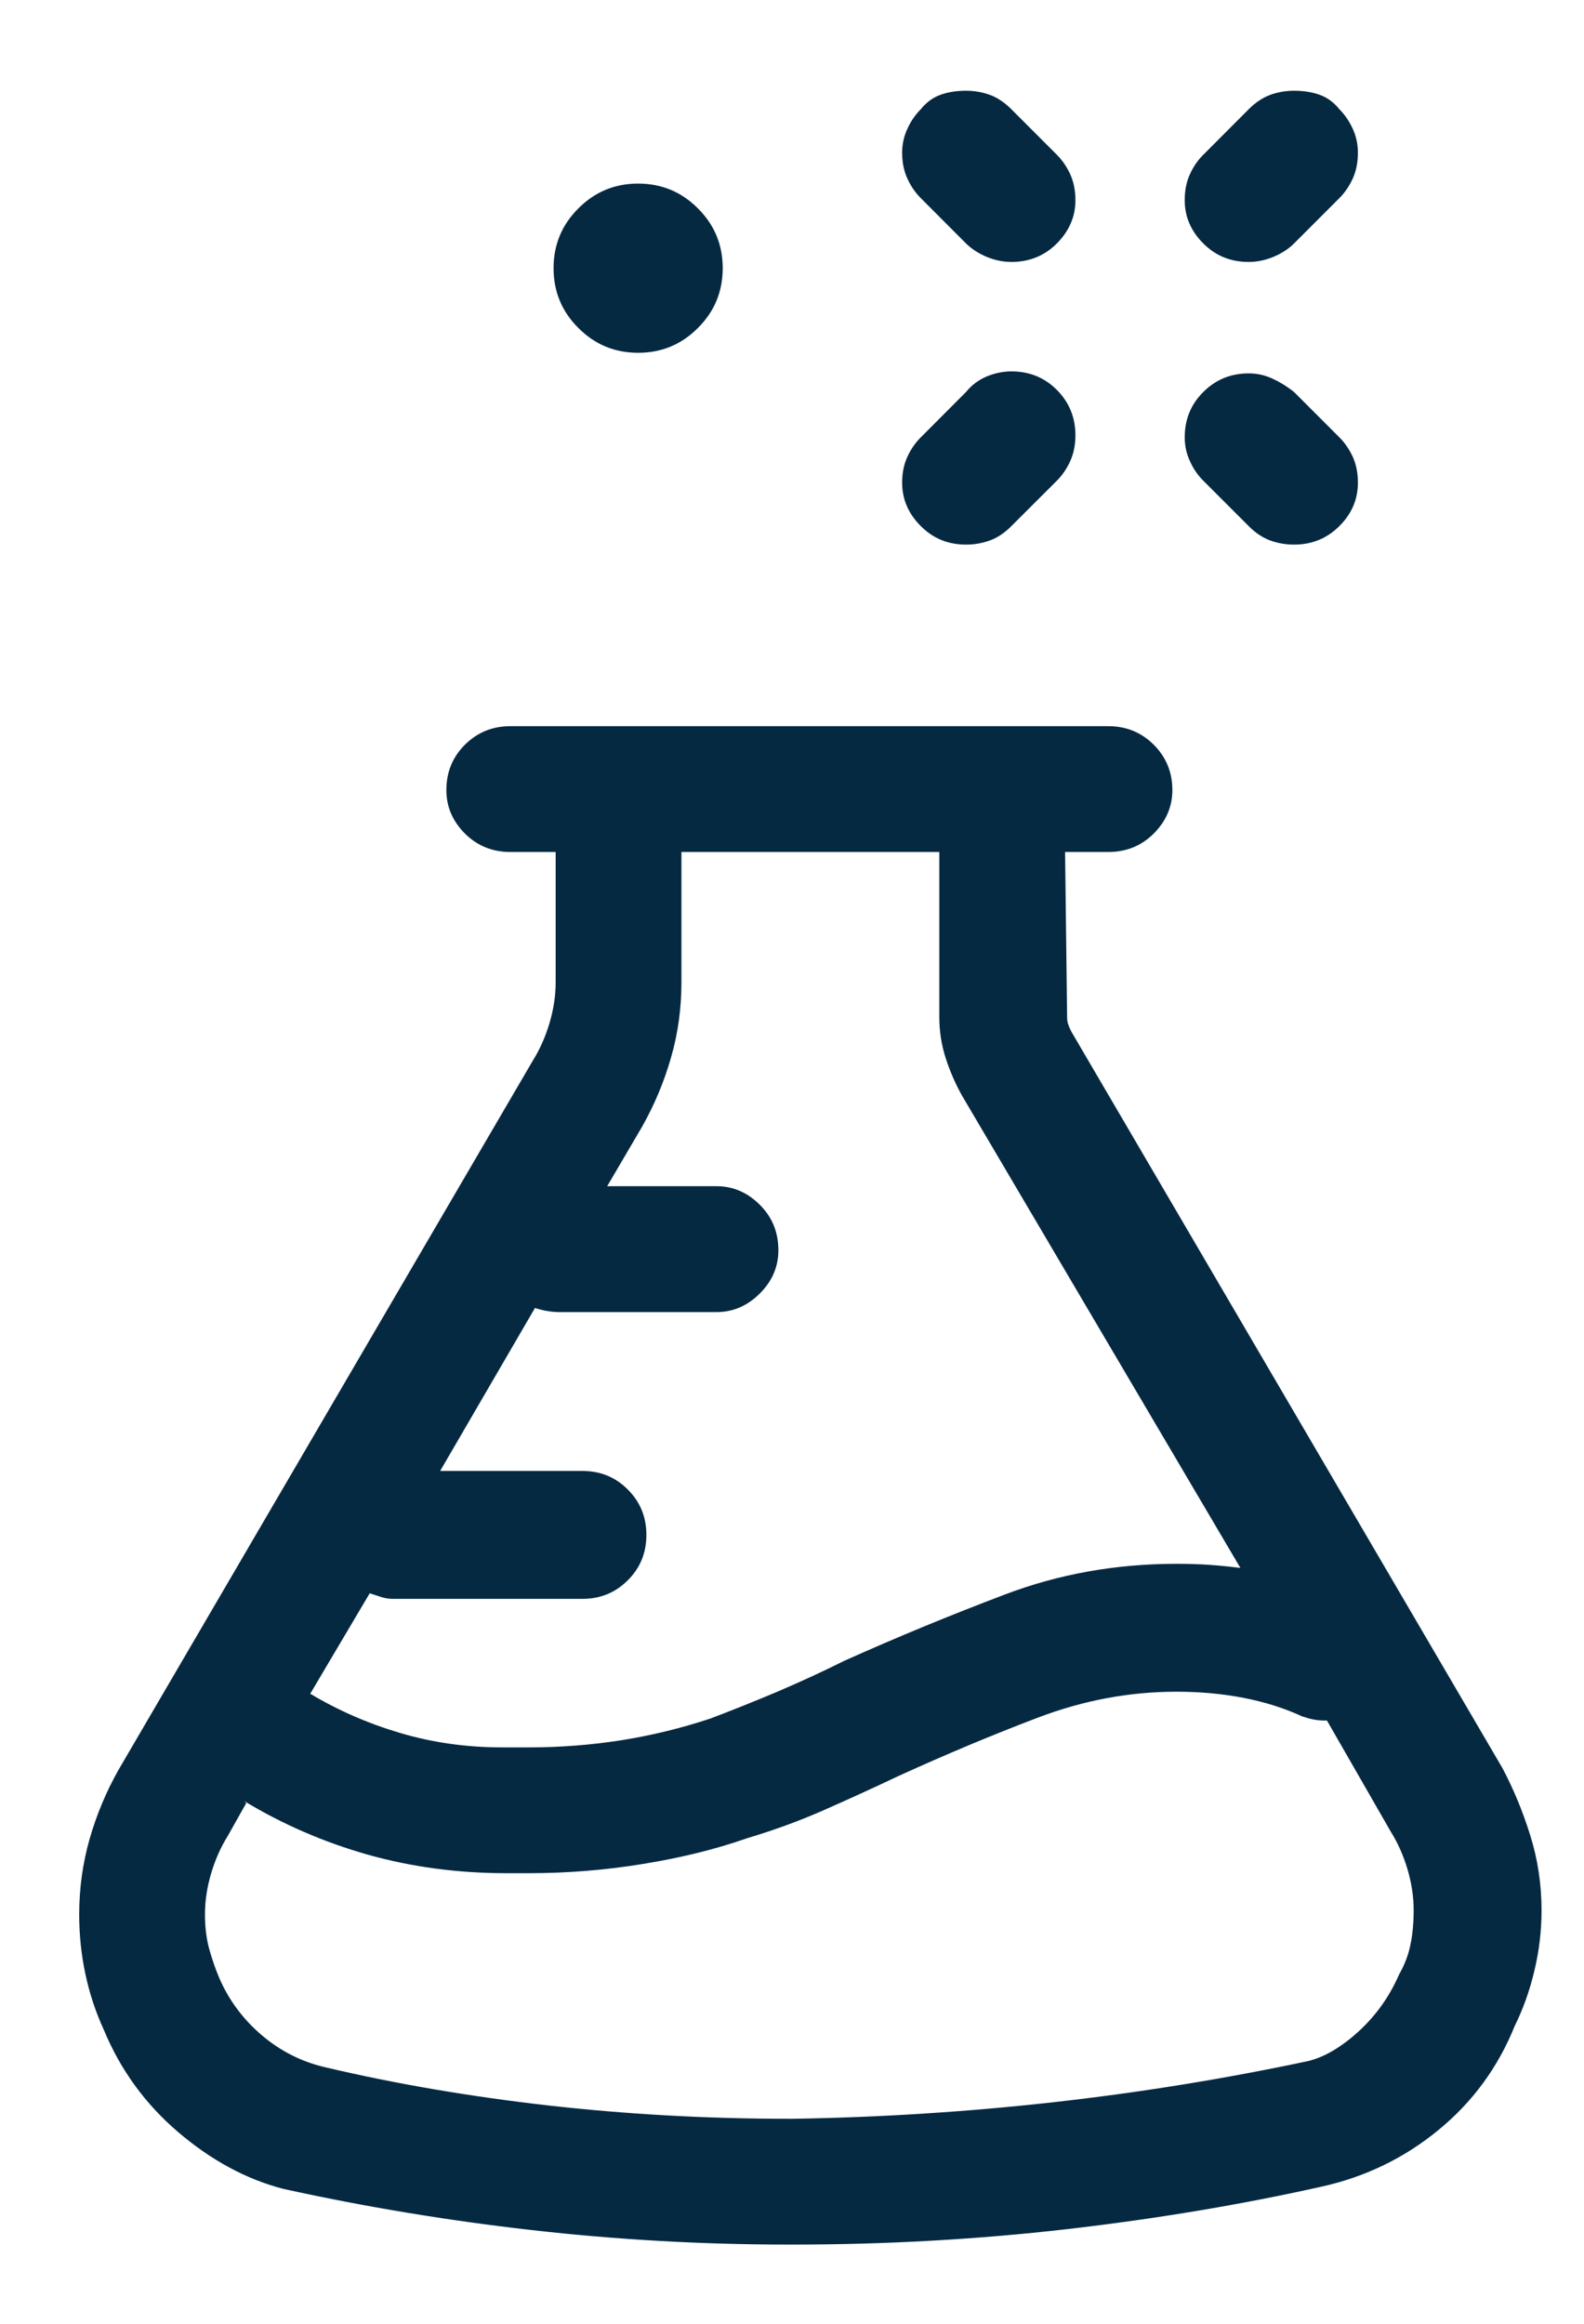 <?xml version="1.0" encoding="UTF-8"?>
<svg width="15px" height="22px" viewBox="0 0 15 22" version="1.1" xmlns="http://www.w3.org/2000/svg" xmlns:xlink="http://www.w3.org/1999/xlink">
    <!-- Generator: Sketch 44.1 (41455) - http://www.bohemiancoding.com/sketch -->
    <title></title>
    <desc>Created with Sketch.</desc>
    <defs></defs>
    <g id="Navigation" stroke="none" stroke-width="1" fill="none" fill-rule="evenodd">
        <g id="1024" transform="translate(-379, -168)" fill="#062942">
            <g id="Group-8" transform="translate(-6, 0)">
                <g id="Stacked-Group-5" transform="translate(384, 168)">
                    <g id="Group-4" transform="translate(1, 0)">
                        <path d="M6.844,2.539 C6.844,2.76 6.766,2.949 6.609,3.105 C6.453,3.262 6.264,3.34 6.043,3.34 C5.822,3.34 5.633,3.262 5.477,3.105 C5.32,2.949 5.242,2.76 5.242,2.539 C5.242,2.318 5.32,2.129 5.477,1.973 C5.633,1.816 5.822,1.738 6.043,1.738 C6.264,1.738 6.453,1.816 6.609,1.973 C6.766,2.129 6.844,2.318 6.844,2.539 Z M9.578,2.48 C9.5,2.48 9.422,2.464 9.344,2.432 C9.266,2.399 9.201,2.357 9.148,2.305 L8.719,1.875 C8.667,1.823 8.624,1.761 8.592,1.689 C8.559,1.618 8.543,1.536 8.543,1.445 C8.543,1.367 8.559,1.292 8.592,1.221 C8.624,1.149 8.667,1.087 8.719,1.035 C8.771,0.97 8.833,0.924 8.904,0.898 C8.976,0.872 9.057,0.859 9.148,0.859 C9.227,0.859 9.301,0.872 9.373,0.898 C9.445,0.924 9.513,0.97 9.578,1.035 L10.008,1.465 C10.06,1.517 10.102,1.579 10.135,1.65 C10.167,1.722 10.184,1.803 10.184,1.895 C10.184,2.051 10.125,2.187 10.008,2.305 C9.891,2.422 9.747,2.48 9.578,2.48 Z M9.148,5.156 C8.979,5.156 8.836,5.098 8.719,4.98 C8.602,4.863 8.543,4.727 8.543,4.57 C8.543,4.479 8.559,4.398 8.592,4.326 C8.624,4.255 8.667,4.193 8.719,4.141 L9.148,3.711 C9.201,3.646 9.266,3.597 9.344,3.564 C9.422,3.532 9.5,3.516 9.578,3.516 C9.747,3.516 9.891,3.574 10.008,3.691 C10.125,3.809 10.184,3.952 10.184,4.121 C10.184,4.212 10.167,4.294 10.135,4.365 C10.102,4.437 10.06,4.499 10.008,4.551 L9.578,4.98 C9.513,5.046 9.445,5.091 9.373,5.117 C9.301,5.143 9.227,5.156 9.148,5.156 Z M12.254,5.156 C12.176,5.156 12.101,5.143 12.029,5.117 C11.958,5.091 11.889,5.046 11.824,4.98 L11.395,4.551 C11.342,4.499 11.3,4.437 11.268,4.365 C11.235,4.294 11.219,4.219 11.219,4.141 C11.219,3.971 11.277,3.828 11.395,3.711 C11.512,3.594 11.655,3.535 11.824,3.535 C11.902,3.535 11.977,3.551 12.049,3.584 C12.12,3.617 12.189,3.659 12.254,3.711 L12.684,4.141 C12.736,4.193 12.778,4.255 12.811,4.326 C12.843,4.398 12.859,4.479 12.859,4.57 C12.859,4.727 12.801,4.863 12.684,4.98 C12.566,5.098 12.423,5.156 12.254,5.156 Z M11.824,2.48 C11.655,2.48 11.512,2.422 11.395,2.305 C11.277,2.187 11.219,2.051 11.219,1.895 C11.219,1.803 11.235,1.722 11.268,1.65 C11.3,1.579 11.342,1.517 11.395,1.465 L11.824,1.035 C11.889,0.97 11.958,0.924 12.029,0.898 C12.101,0.872 12.176,0.859 12.254,0.859 C12.345,0.859 12.426,0.872 12.498,0.898 C12.57,0.924 12.632,0.97 12.684,1.035 C12.736,1.087 12.778,1.149 12.811,1.221 C12.843,1.292 12.859,1.367 12.859,1.445 C12.859,1.536 12.843,1.618 12.811,1.689 C12.778,1.761 12.736,1.823 12.684,1.875 L12.254,2.305 C12.202,2.357 12.137,2.399 12.059,2.432 C11.98,2.464 11.902,2.48 11.824,2.48 Z M7.508,21.25 L7.469,21.25 C6.648,21.25 5.838,21.204 5.037,21.113 C4.236,21.022 3.452,20.892 2.684,20.723 C2.332,20.632 2,20.452 1.688,20.186 C1.375,19.919 1.141,19.596 0.984,19.219 C0.906,19.049 0.848,18.874 0.809,18.691 C0.77,18.509 0.75,18.32 0.75,18.125 C0.75,17.878 0.783,17.64 0.848,17.412 C0.913,17.184 1.004,16.966 1.121,16.758 L5.047,10.039 C5.112,9.935 5.164,9.818 5.203,9.688 C5.242,9.557 5.262,9.427 5.262,9.297 L5.262,8.066 L4.832,8.066 C4.663,8.066 4.52,8.008 4.402,7.891 C4.285,7.773 4.227,7.637 4.227,7.48 C4.227,7.311 4.285,7.168 4.402,7.051 C4.52,6.934 4.663,6.875 4.832,6.875 L10.496,6.875 C10.665,6.875 10.809,6.934 10.926,7.051 C11.043,7.168 11.102,7.311 11.102,7.48 C11.102,7.637 11.043,7.773 10.926,7.891 C10.809,8.008 10.665,8.066 10.496,8.066 L10.086,8.066 L10.105,9.609 L10.105,9.629 C10.105,9.655 10.109,9.678 10.115,9.697 C10.122,9.717 10.132,9.74 10.145,9.766 L14.227,16.738 C14.331,16.934 14.419,17.145 14.49,17.373 C14.562,17.601 14.598,17.839 14.598,18.086 C14.598,18.281 14.575,18.473 14.529,18.662 C14.484,18.851 14.422,19.023 14.344,19.18 C14.187,19.57 13.947,19.899 13.621,20.166 C13.296,20.433 12.924,20.612 12.508,20.703 C11.753,20.872 10.952,21.006 10.105,21.104 C9.259,21.201 8.393,21.25 7.508,21.25 Z M2.156,17.383 C2.091,17.487 2.039,17.604 2,17.734 C1.961,17.865 1.941,17.995 1.941,18.125 C1.941,18.242 1.954,18.35 1.98,18.447 C2.007,18.545 2.039,18.639 2.078,18.73 C2.169,18.939 2.303,19.118 2.479,19.268 C2.654,19.417 2.853,19.518 3.074,19.57 C3.738,19.727 4.441,19.847 5.184,19.932 C5.926,20.016 6.687,20.059 7.469,20.059 L7.508,20.059 C8.341,20.046 9.165,19.993 9.979,19.902 C10.792,19.811 11.596,19.681 12.391,19.512 C12.547,19.473 12.706,19.378 12.869,19.229 C13.032,19.079 13.159,18.9 13.25,18.691 C13.302,18.6 13.338,18.506 13.357,18.408 C13.377,18.311 13.387,18.203 13.387,18.086 C13.387,17.956 13.367,17.826 13.328,17.695 C13.289,17.565 13.237,17.448 13.172,17.344 L12.566,16.289 L12.547,16.289 C12.508,16.289 12.472,16.286 12.439,16.279 C12.407,16.273 12.371,16.263 12.332,16.25 C12.163,16.172 11.977,16.113 11.775,16.074 C11.574,16.035 11.362,16.016 11.141,16.016 C10.698,16.016 10.262,16.097 9.832,16.26 C9.402,16.423 8.96,16.608 8.504,16.816 C8.283,16.921 8.055,17.025 7.82,17.129 C7.586,17.233 7.339,17.324 7.078,17.402 C6.779,17.507 6.45,17.588 6.092,17.646 C5.734,17.705 5.372,17.734 5.008,17.734 L4.793,17.734 C4.337,17.734 3.901,17.676 3.484,17.559 C3.068,17.441 2.677,17.272 2.312,17.051 L2.332,17.07 L2.156,17.383 Z M3.501,15.084 L2.938,16.035 C3.198,16.191 3.481,16.315 3.787,16.406 C4.093,16.497 4.415,16.543 4.754,16.543 L5.008,16.543 C5.307,16.543 5.6,16.52 5.887,16.475 C6.173,16.429 6.453,16.361 6.727,16.27 C6.935,16.191 7.146,16.107 7.361,16.016 C7.576,15.924 7.788,15.827 7.996,15.723 C8.491,15.501 8.995,15.293 9.51,15.098 C10.024,14.902 10.568,14.805 11.141,14.805 C11.245,14.805 11.346,14.808 11.443,14.814 C11.541,14.821 11.642,14.831 11.746,14.844 L9.109,10.371 C9.044,10.254 8.992,10.133 8.953,10.01 C8.914,9.886 8.895,9.759 8.895,9.629 L8.895,8.066 L6.453,8.066 L6.453,9.297 C6.453,9.544 6.421,9.782 6.355,10.01 C6.29,10.238 6.199,10.456 6.082,10.664 L5.75,11.23 L6.785,11.23 C6.941,11.23 7.078,11.289 7.195,11.406 C7.313,11.523 7.371,11.667 7.371,11.836 C7.371,11.992 7.313,12.129 7.195,12.246 C7.078,12.363 6.941,12.422 6.785,12.422 L5.301,12.422 C5.262,12.422 5.223,12.419 5.184,12.412 C5.145,12.406 5.105,12.396 5.066,12.383 L4.168,13.926 L5.516,13.926 C5.685,13.926 5.828,13.984 5.945,14.102 C6.063,14.219 6.121,14.362 6.121,14.531 C6.121,14.701 6.063,14.844 5.945,14.961 C5.828,15.078 5.685,15.137 5.516,15.137 L3.719,15.137 C3.68,15.137 3.641,15.13 3.602,15.117 C3.568,15.106 3.534,15.095 3.501,15.084 L3.501,15.084 Z" id=""></path>
                    </g>
                </g>
            </g>
        </g>
    </g>
</svg>